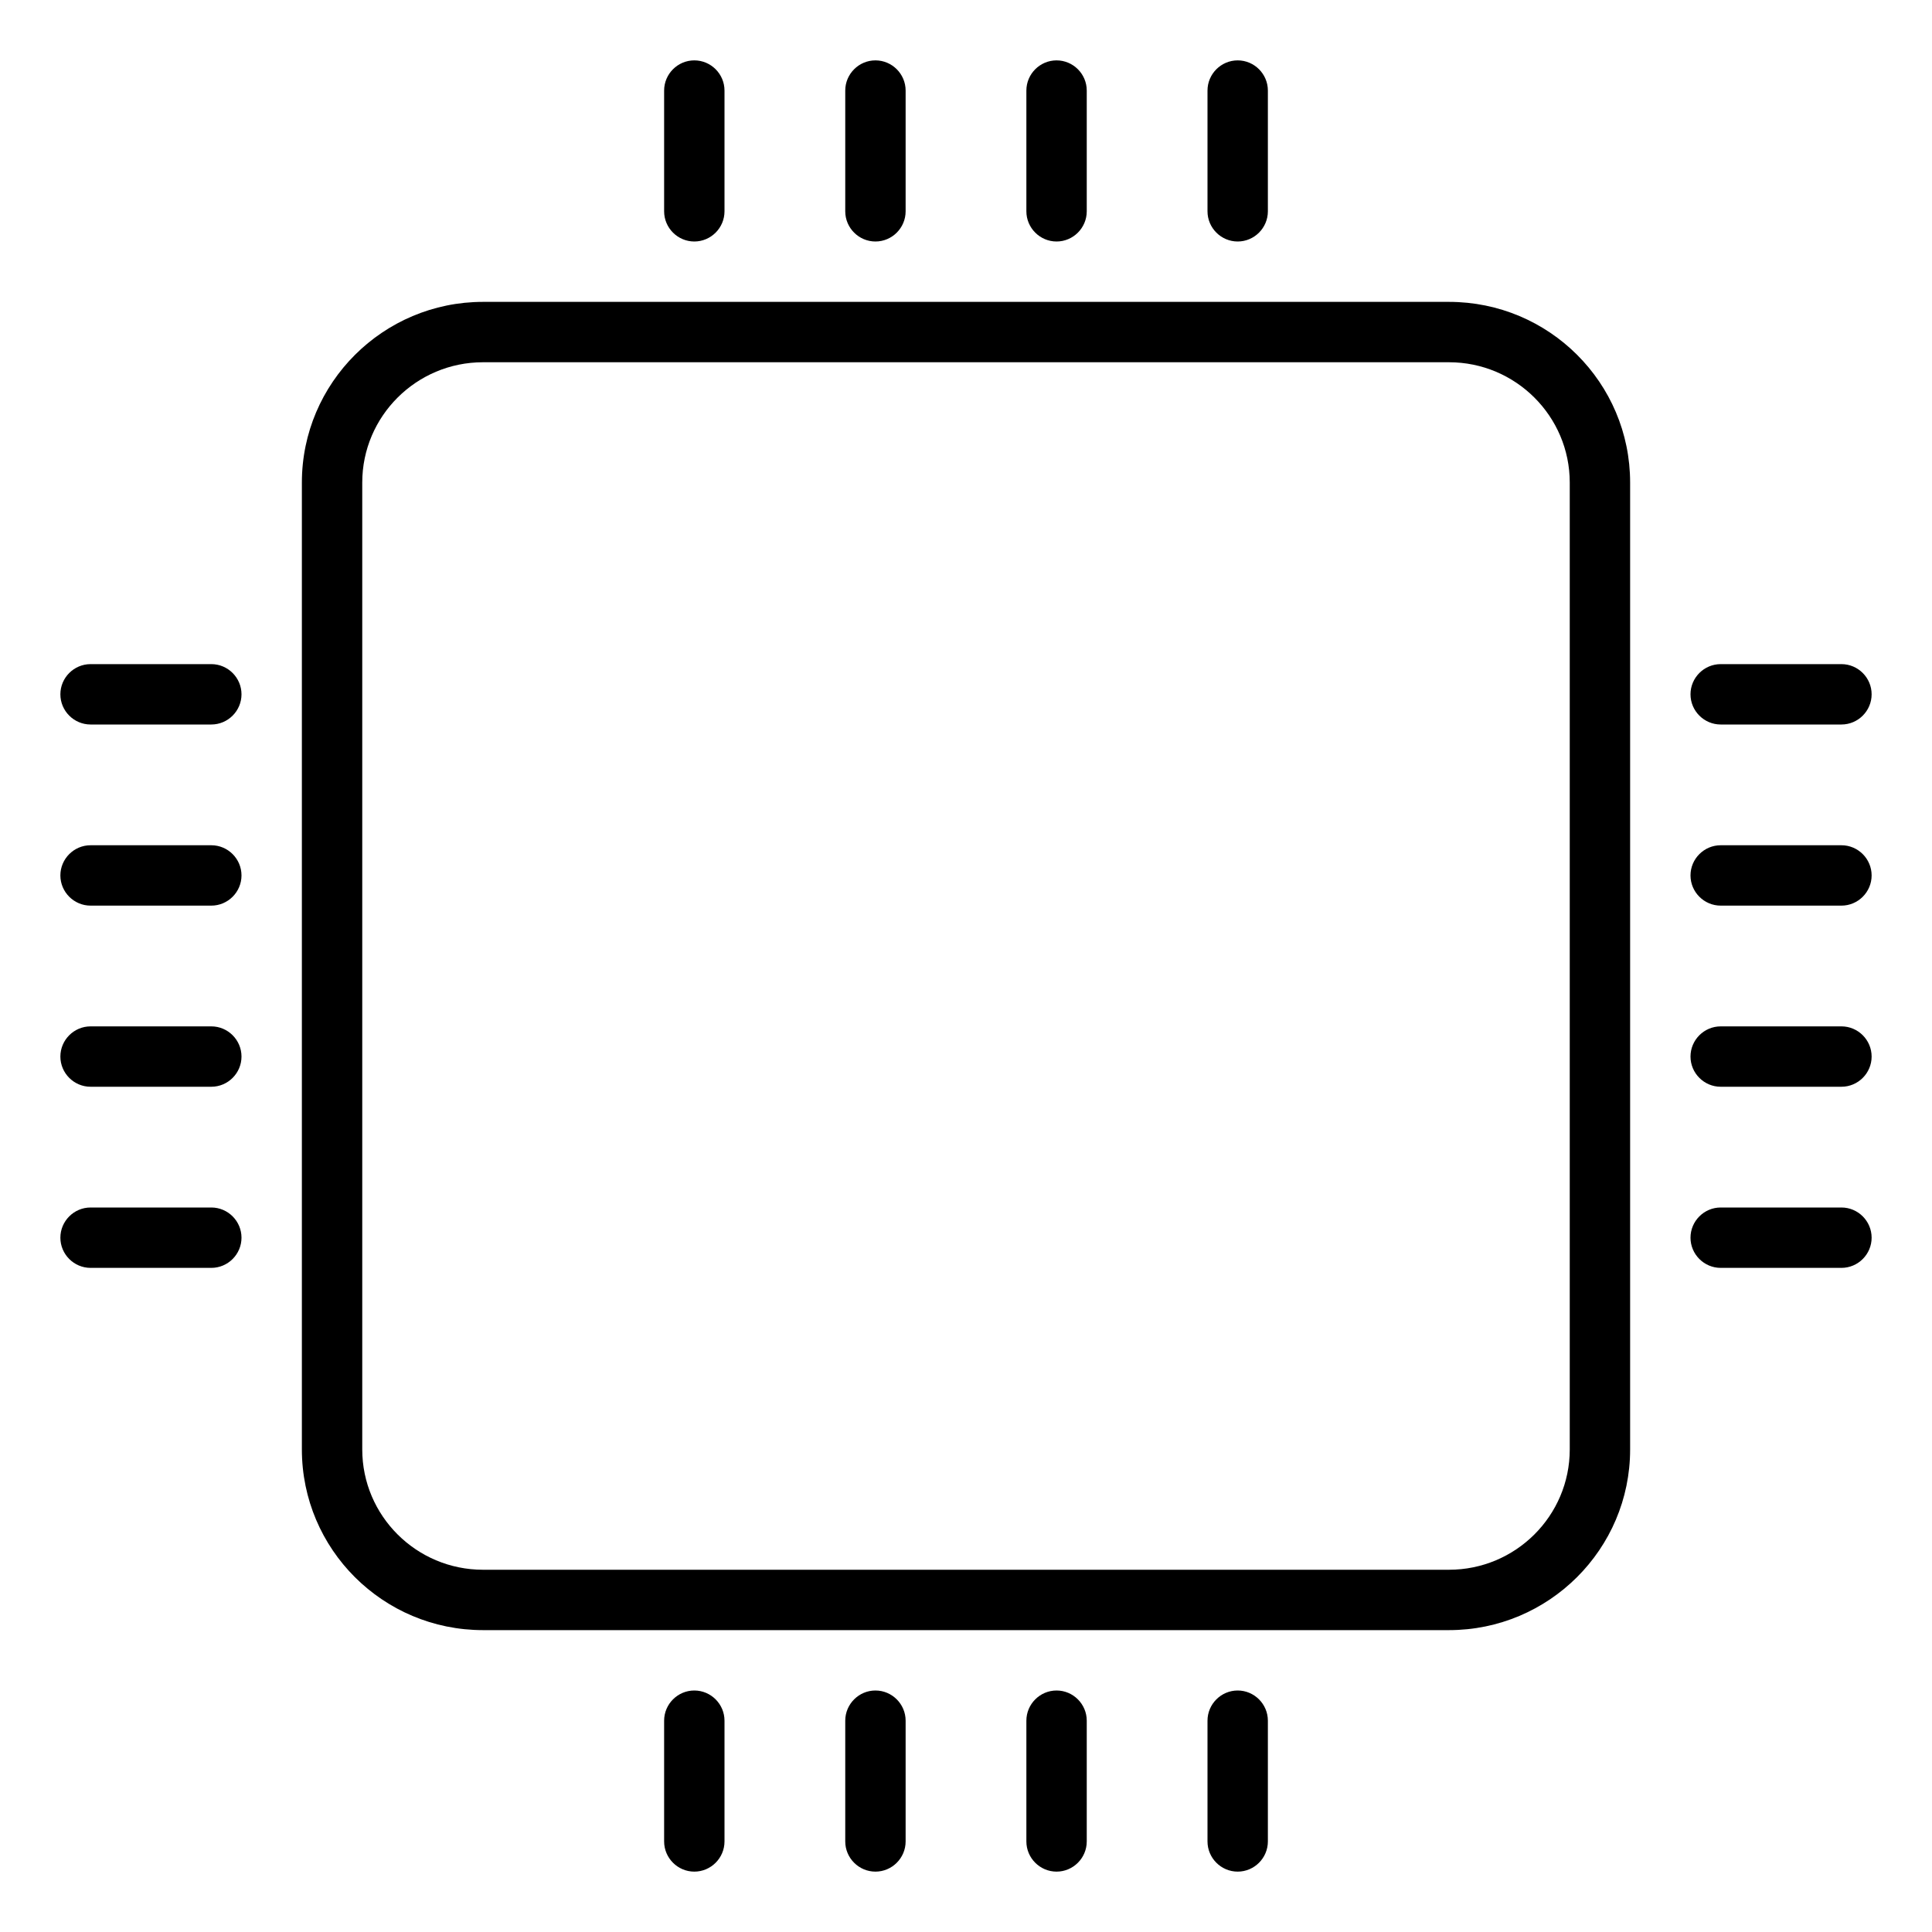<svg width="32" height="32" viewBox="0 0 32 32" xmlns="http://www.w3.org/2000/svg"><title>hardware/cpu_32</title><path d="M26 24.007l0-16.014c0-1.099-.897-1.993-2-1.993l-16 0c-1.103 0-2 .894-2 1.993l0 16.014c0 1.1.897 1.993 2 1.993l16 0c1.103 0 2-.893 2-1.993zm-2-19.007c1.656 0 3 1.339 3 2.993l0 16.014c0 1.653-1.348 2.993-3 2.993l-16 0c-1.656 0-3-1.339-3-2.993l0-16.014c0-1.653 1.348-2.993 3-2.993l16 0zM11.5 28c.275 0 .5.225.5.5l0 2c0 .275-.225.5-.5.5-.275 0-.5-.225-.5-.5l0-2c0-.275.225-.5.5-.5zm3 0c.275 0 .5.225.5.5l0 2c0 .275-.225.5-.5.5-.275 0-.5-.225-.5-.5l0-2c0-.275.225-.5.5-.5zm3 0c.275 0 .5.225.5.5l0 2c0 .275-.225.5-.5.5-.275 0-.5-.225-.5-.5l0-2c0-.275.225-.5.5-.5zm3 0c.275 0 .5.225.5.5l0 2c0 .275-.225.5-.5.5-.275 0-.5-.225-.5-.5l0-2c0-.275.225-.5.5-.5zm-9-24c-.275 0-.5-.225-.5-.5l0-2c0-.275.225-.5.5-.5.275 0 .5.225.5.5l0 2c0 .275-.225.5-.5.5zm3 0c-.275 0-.5-.225-.5-.5l0-2c0-.275.225-.5.5-.5.275 0 .5.225.5.5l0 2c0 .275-.225.5-.5.5zm3 0c-.275 0-.5-.225-.5-.5l0-2c0-.275.225-.5.5-.5.275 0 .5.225.5.5l0 2c0 .275-.225.5-.5.5zm3 0c-.275 0-.5-.225-.5-.5l0-2c0-.275.225-.5.5-.5.275 0 .5.225.5.5l0 2c0 .275-.225.5-.5.5zm10 16c.275 0 .5.225.5.5 0 .275-.225.5-.5.5l-2 0c-.275 0-.5-.225-.5-.5 0-.275.225-.5.5-.5l2 0zm0-3c.275 0 .5.225.5.5 0 .275-.225.5-.5.5l-2 0c-.275 0-.5-.225-.5-.5 0-.275.225-.5.5-.5l2 0zm0-3c.275 0 .5.225.5.5 0 .275-.225.5-.5.5l-2 0c-.275 0-.5-.225-.5-.5 0-.275.225-.5.5-.5l2 0zm-2-2c-.275 0-.5-.225-.5-.5 0-.275.225-.5.5-.5l2 0c.275 0 .5.225.5.5 0 .275-.225.5-.5.5l-2 0zm-25 8c.275 0 .5.225.5.5 0 .275-.225.5-.5.5l-2 0c-.275 0-.5-.225-.5-.5 0-.275.225-.5.5-.5l2 0zm0-3c.275 0 .5.225.5.5 0 .275-.225.5-.5.5l-2 0c-.275 0-.5-.225-.5-.5 0-.275.225-.5.5-.5l2 0zm0-3c.275 0 .5.225.5.5 0 .275-.225.5-.5.5l-2 0c-.275 0-.5-.225-.5-.5 0-.275.225-.5.5-.5l2 0zm0-3c.275 0 .5.225.5.5 0 .275-.225.5-.5.5l-2 0c-.275 0-.5-.225-.5-.5 0-.275.225-.5.5-.5l2 0z" fill-rule="evenodd"/></svg>